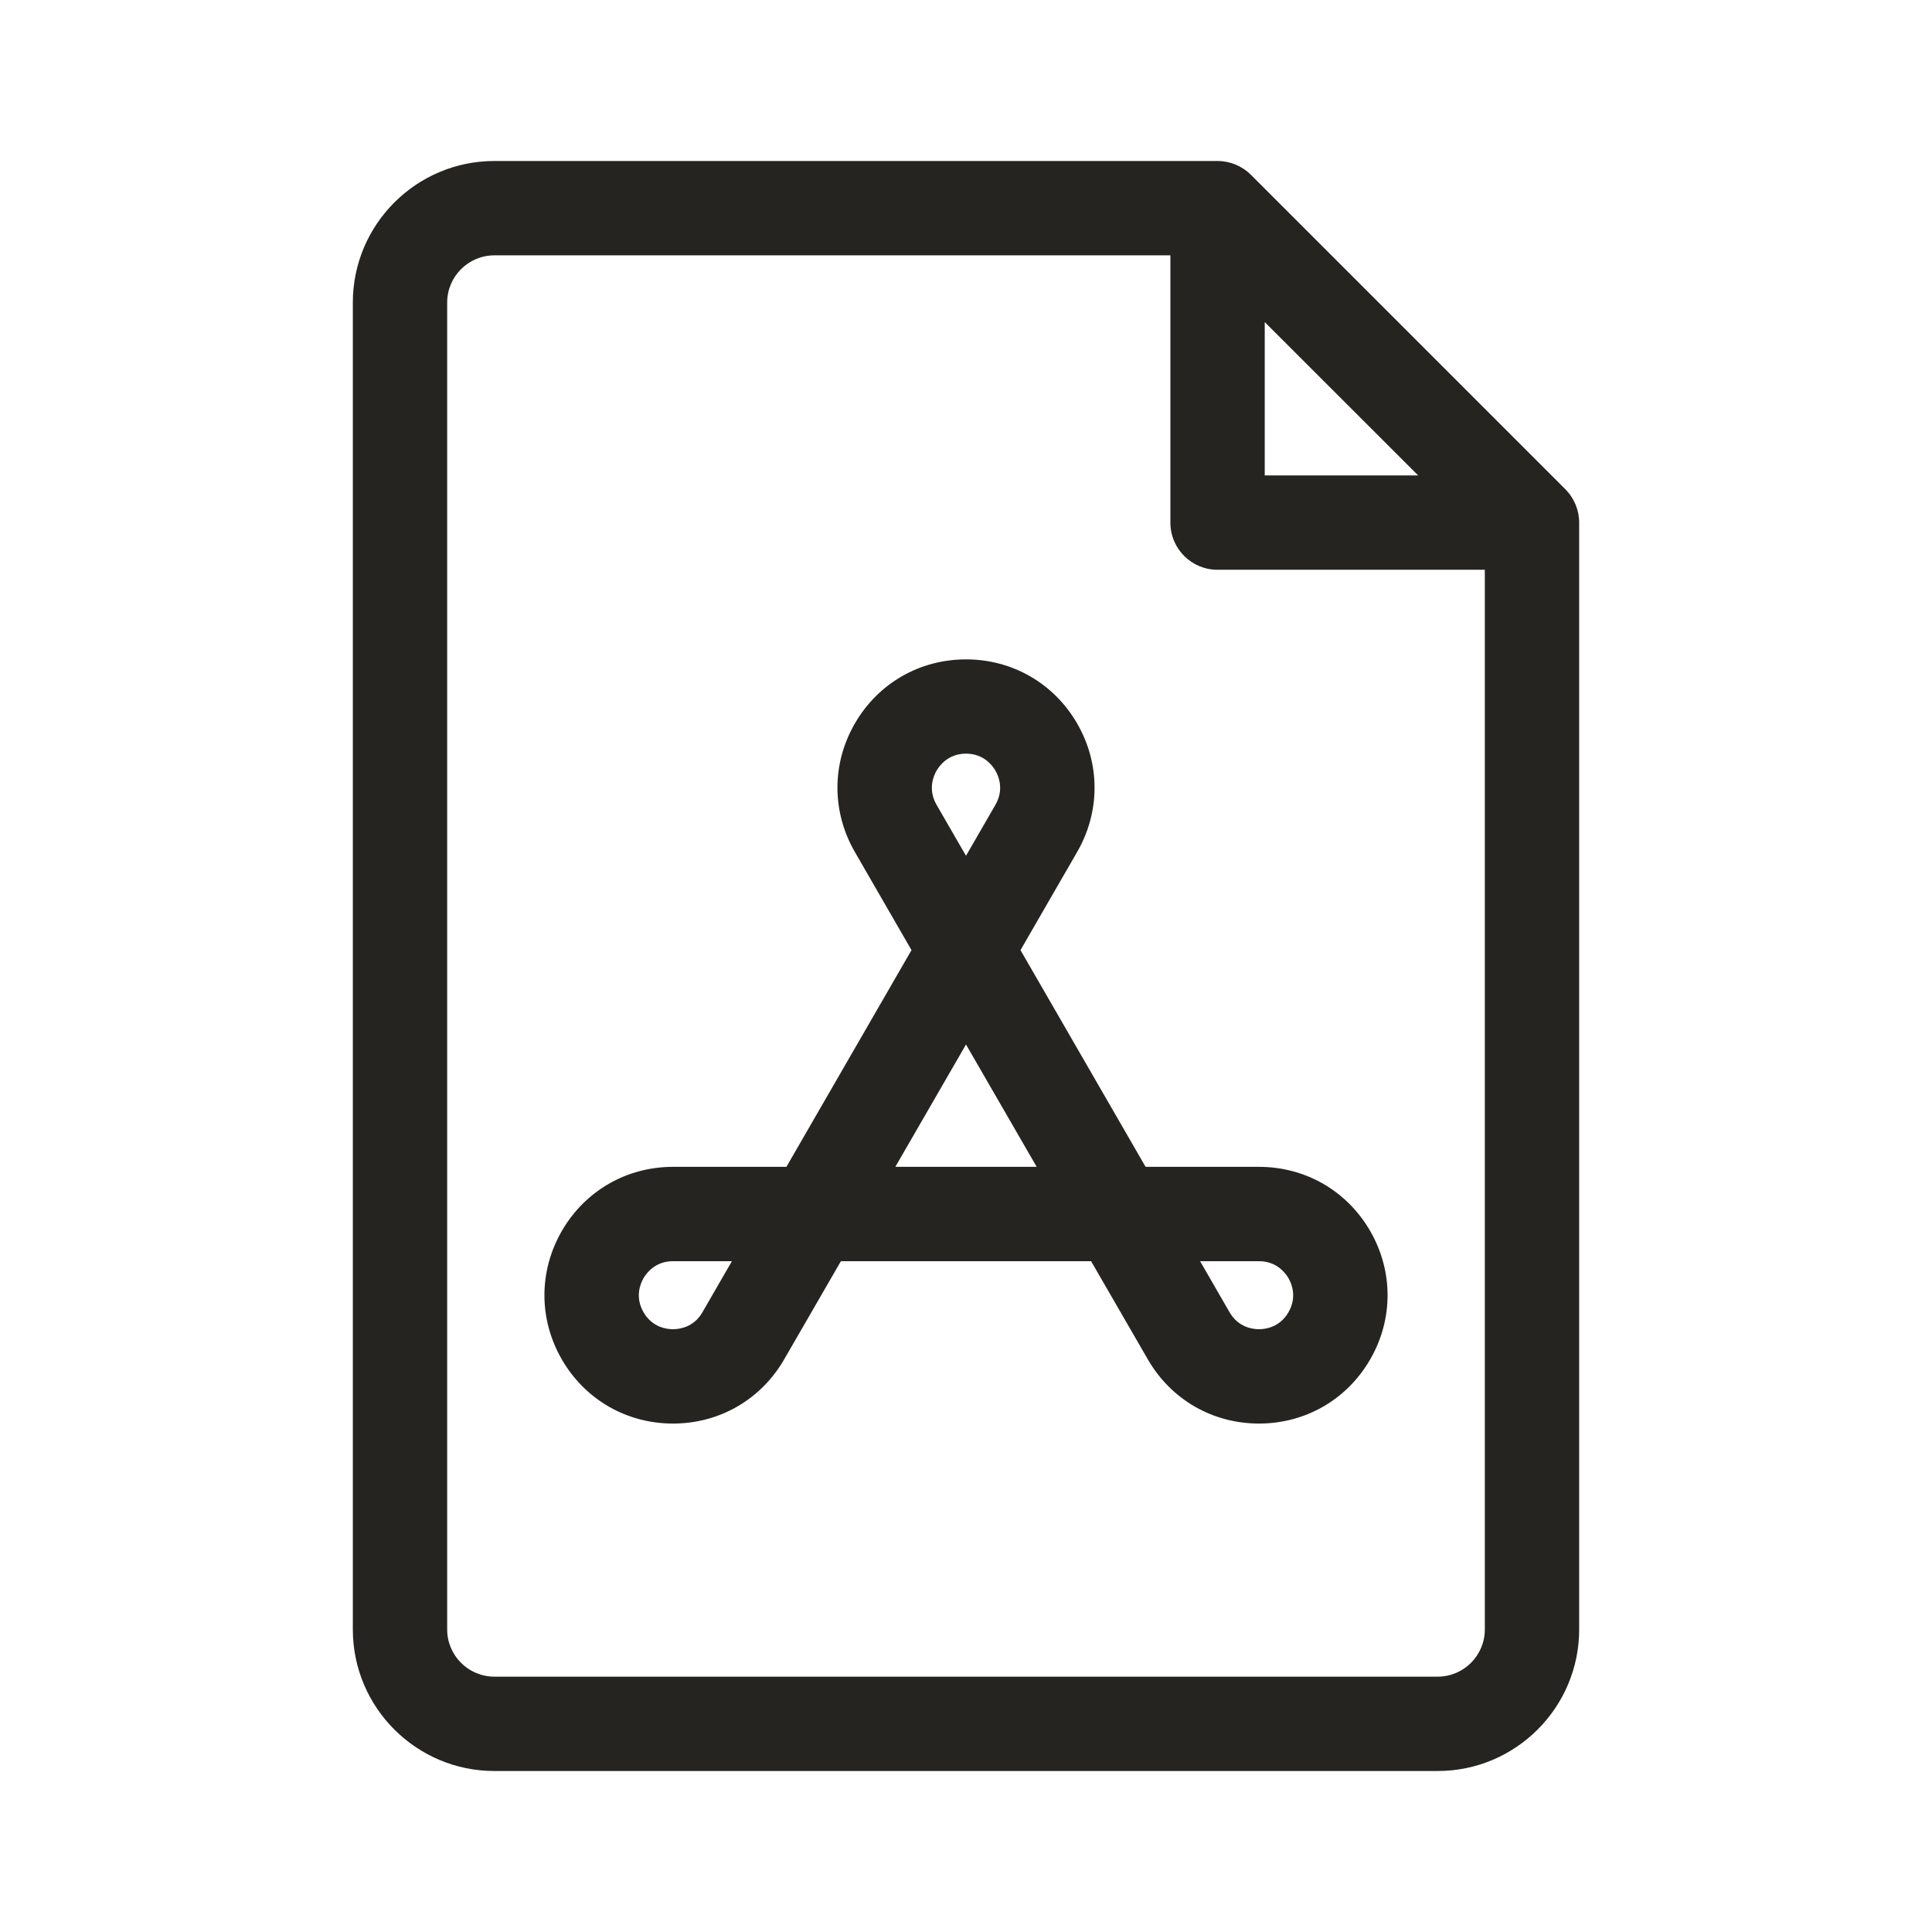<svg width="24" height="24" viewBox="0 0 24 24" fill="none" xmlns="http://www.w3.org/2000/svg">
<path fill-rule="evenodd" clip-rule="evenodd" d="M15.54 2.172L19.446 6.078C19.555 6.188 19.617 6.337 19.617 6.492V20.242C19.617 21.211 18.829 22 17.859 22H6.141C5.171 22 4.383 21.211 4.383 20.242V3.758C4.383 2.789 5.171 2 6.141 2H15.125C15.28 2 15.43 2.062 15.54 2.172ZM17.617 5.906L15.711 4.001V5.906H17.617ZM6.141 20.828H17.859C18.183 20.828 18.445 20.565 18.445 20.242V7.078H15.125C14.801 7.078 14.539 6.816 14.539 6.492V3.172H6.141C5.818 3.172 5.555 3.435 5.555 3.758V20.242C5.555 20.565 5.818 20.828 6.141 20.828ZM14.231 14.495H15.64C16.216 14.495 16.733 14.793 17.021 15.292C17.309 15.792 17.309 16.388 17.021 16.887C16.733 17.386 16.216 17.684 15.64 17.684C15.063 17.684 14.547 17.386 14.259 16.887L13.554 15.667H10.446L9.741 16.887C9.453 17.386 8.937 17.684 8.36 17.684H8.36C7.784 17.684 7.267 17.386 6.979 16.887C6.691 16.388 6.691 15.792 6.979 15.292C7.267 14.793 7.784 14.495 8.36 14.495H9.769L11.323 11.803L10.619 10.583C10.331 10.083 10.331 9.487 10.619 8.988C10.907 8.489 11.423 8.191 12 8.191C12.576 8.191 13.093 8.489 13.381 8.988C13.669 9.487 13.669 10.083 13.381 10.583L12.677 11.803L14.231 14.495ZM8.36 16.512C8.434 16.512 8.616 16.492 8.726 16.301L9.092 15.667H8.36C8.14 15.667 8.031 15.815 7.994 15.878C7.957 15.942 7.884 16.11 7.994 16.301C8.104 16.492 8.287 16.512 8.36 16.512ZM12 9.362C11.78 9.362 11.671 9.51 11.634 9.574C11.597 9.637 11.524 9.806 11.634 9.997L12 10.631L12.366 9.997C12.476 9.806 12.403 9.637 12.366 9.574C12.329 9.51 12.22 9.362 12 9.362ZM12 12.975L11.122 14.495H12.878L12 12.975ZM15.64 16.512C15.713 16.512 15.896 16.492 16.006 16.301C16.116 16.11 16.043 15.942 16.006 15.878C15.969 15.815 15.86 15.667 15.64 15.667H14.908L15.274 16.301C15.384 16.492 15.566 16.512 15.64 16.512Z" fill="#252421"/>
</svg>
